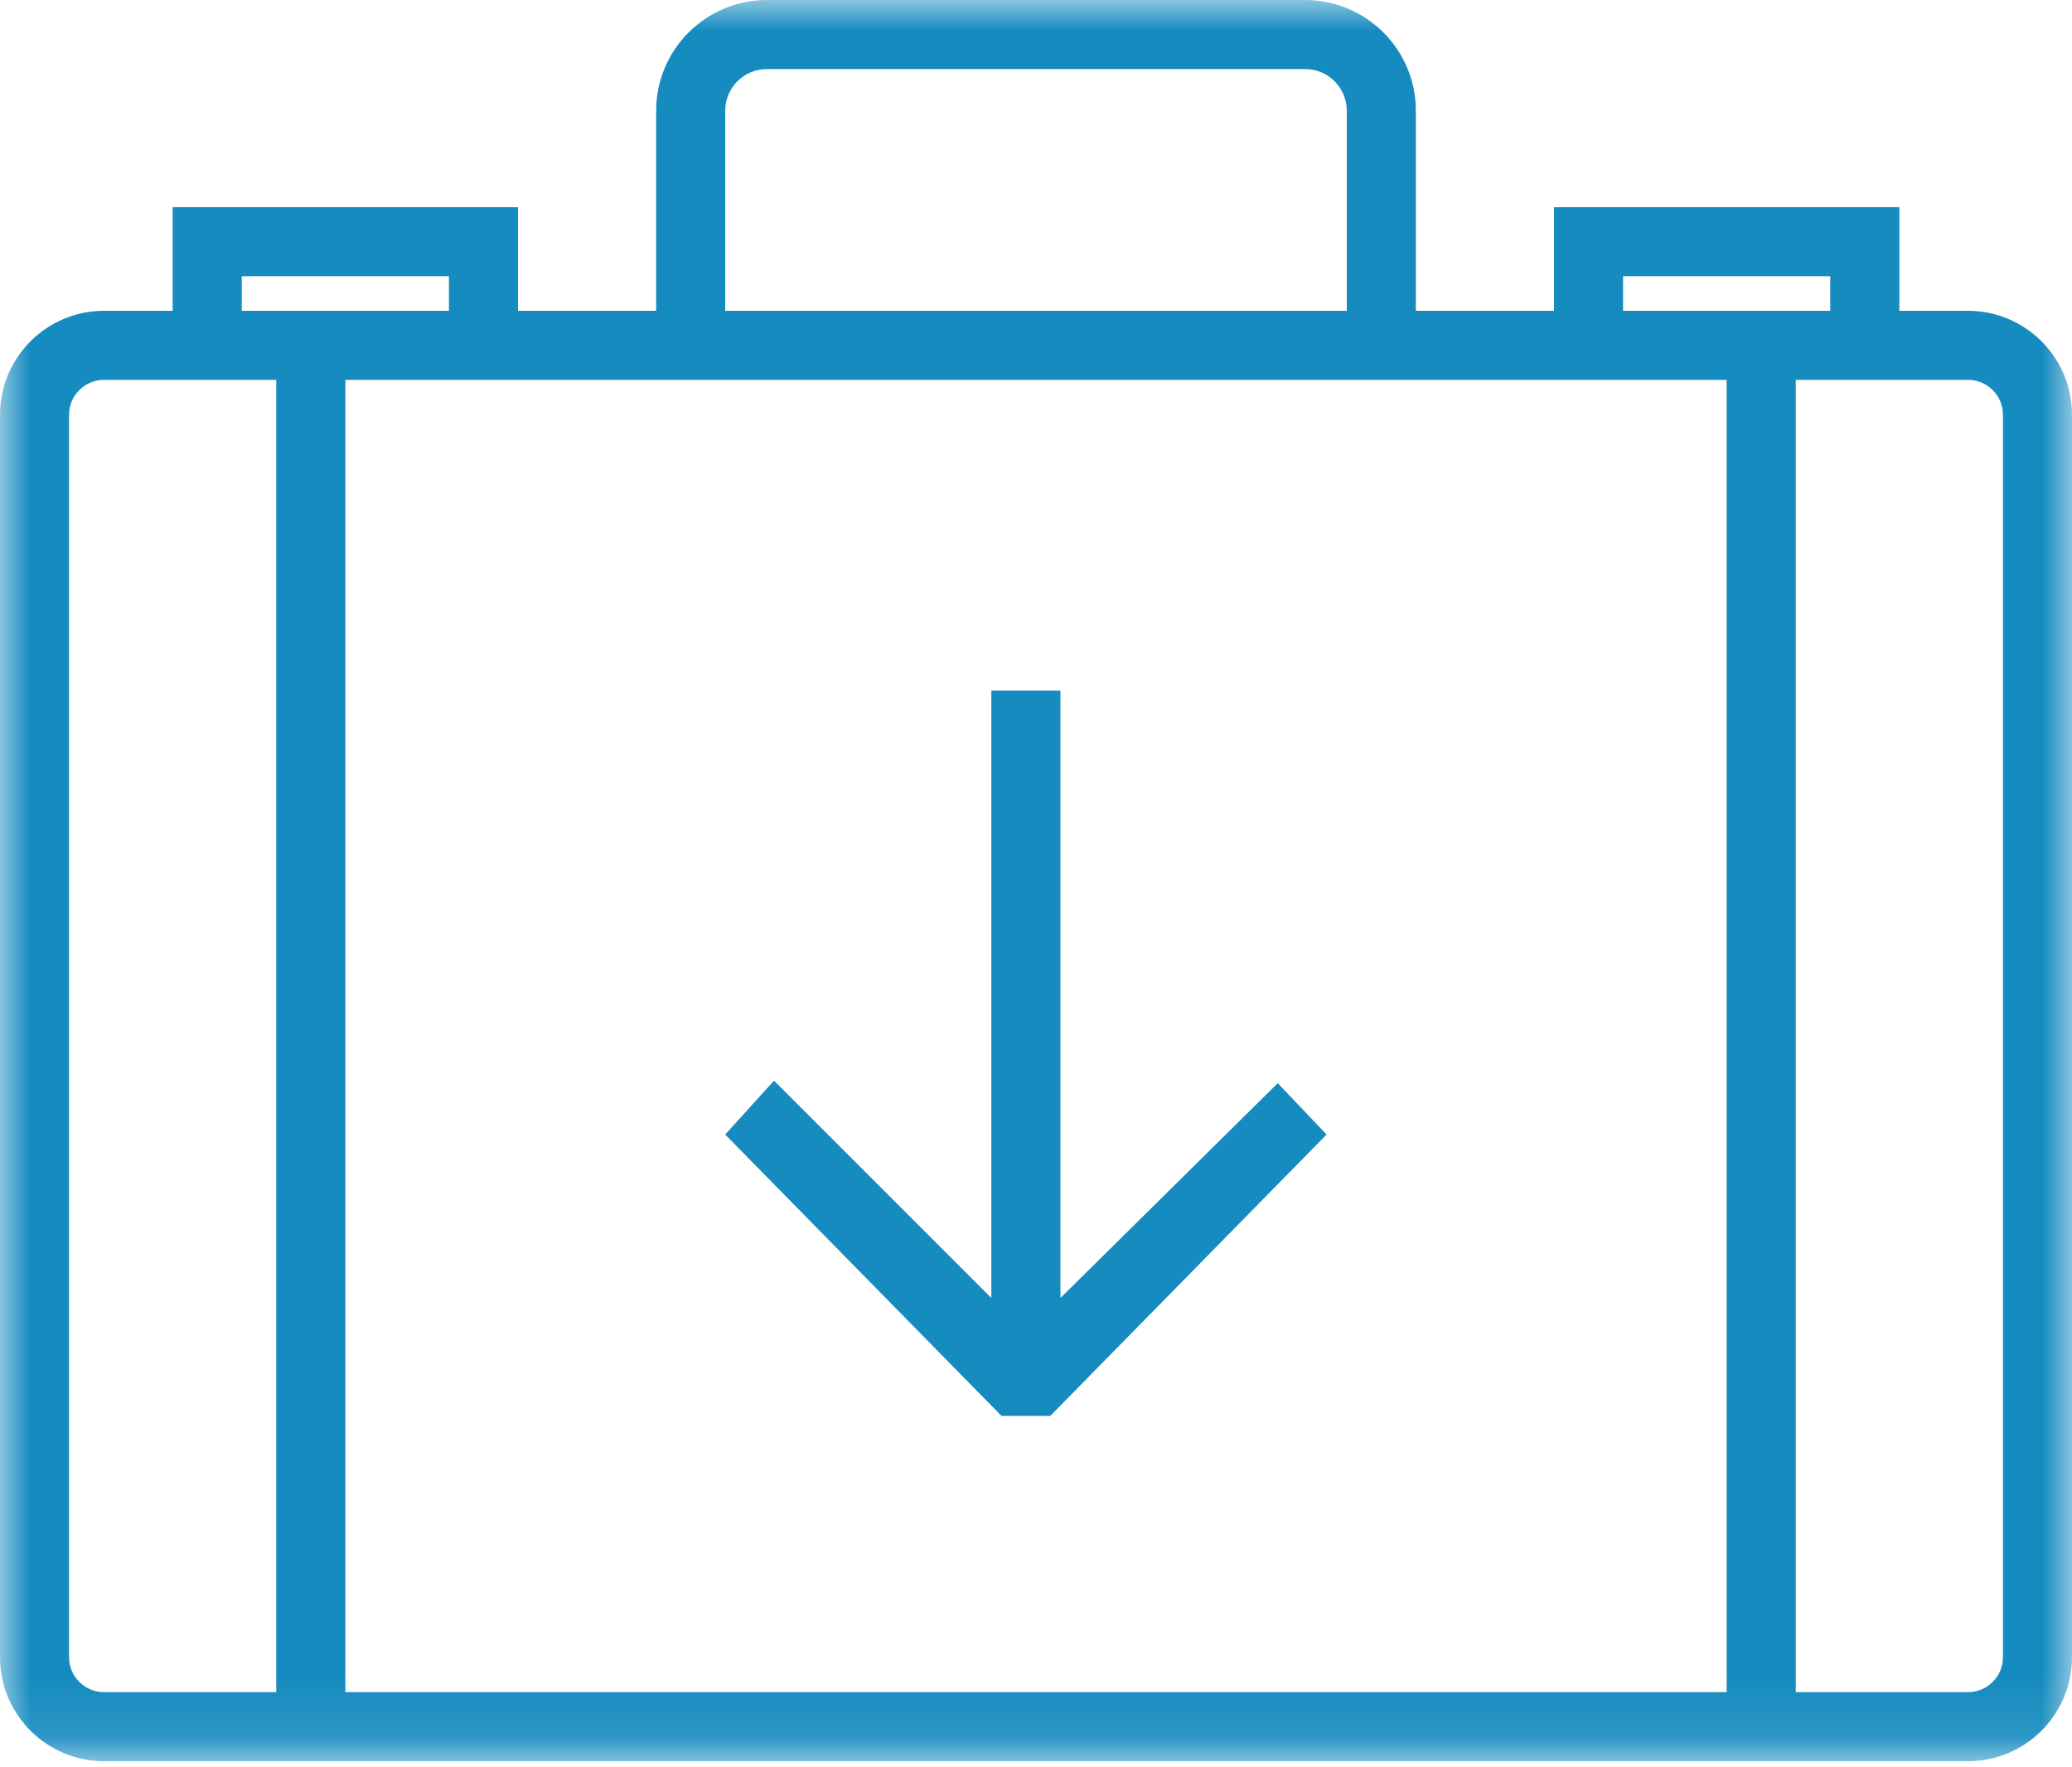 <?xml version="1.0" encoding="UTF-8"?>
<svg width="34px" height="29px" viewBox="0 0 34 29" version="1.1" xmlns="http://www.w3.org/2000/svg" xmlns:xlink="http://www.w3.org/1999/xlink">
    <!-- Generator: Sketch 44.1 (41455) - http://www.bohemiancoding.com/sketch -->
    <title>Group 21</title>
    <desc>Created with Sketch.</desc>
    <defs>
        <polygon id="path-1" points="34 14.45 34 28.9 0 28.9 0 14.45 0 0 34 0 34 14.45"></polygon>
    </defs>
    <g id="Page-1" stroke="none" stroke-width="1" fill="none" fill-rule="evenodd">
        <g id="sv.co/stats" transform="translate(-1130, -860)">
            <g id="Group-21" transform="translate(1130, 860)">
                <mask id="mask-2" fill="white">
                    <use xlink:href="#path-1"></use>
                </mask>
                <g id="Clip-2"></g>
                <path d="M32.867,27.194 C32.867,27.51 32.61,27.767 32.294,27.767 L29.467,27.767 L29.467,6.233 L31.167,6.233 L32.294,6.233 C32.61,6.233 32.867,6.49 32.867,6.806 L32.867,27.194 Z M1.133,27.194 L1.133,6.806 C1.133,6.49 1.39,6.233 1.706,6.233 L2.833,6.233 L4.533,6.233 L4.533,27.767 L1.706,27.767 C1.39,27.767 1.133,27.51 1.133,27.194 L1.133,27.194 Z M3.967,5.1 L7.367,5.1 L7.367,4.533 L3.967,4.533 L3.967,5.1 Z M10.767,6.233 L23.233,6.233 L25.5,6.233 L28.333,6.233 L28.333,27.767 L5.667,27.767 L5.667,6.233 L8.5,6.233 L10.767,6.233 Z M11.9,1.817 C11.9,1.44 12.207,1.133 12.583,1.133 L21.417,1.133 C21.793,1.133 22.1,1.44 22.1,1.817 L22.1,5.1 L11.9,5.1 L11.9,1.817 Z M26.633,5.1 L30.033,5.1 L30.033,4.533 L26.633,4.533 L26.633,5.1 Z M32.294,5.1 L31.167,5.1 L31.167,3.4 L25.5,3.4 L25.5,5.1 L23.233,5.1 L23.233,1.817 C23.233,0.815 22.418,0 21.417,0 L12.583,0 C11.582,0 10.767,0.815 10.767,1.817 L10.767,5.1 L8.5,5.1 L8.5,3.4 L2.833,3.4 L2.833,5.1 L1.706,5.1 C0.766,5.1 0,5.866 0,6.806 L0,27.194 C0,28.135 0.766,28.9 1.706,28.9 L32.294,28.9 C33.234,28.9 34,28.135 34,27.194 L34,6.806 C34,5.866 33.234,5.1 32.294,5.1 L32.294,5.1 Z" id="Fill-1" fill="#158BBF" mask="url(#mask-2)"></path>
                <polygon id="Fill-4" fill="#158BBF" mask="url(#mask-2)" points="17.401 21.299 17.401 11.333 16.267 11.333 16.267 21.299 12.701 17.733 11.9 18.617 16.433 23.233 17.235 23.233 21.768 18.617 20.967 17.774"></polygon>
            </g>
        </g>
    </g>
</svg>